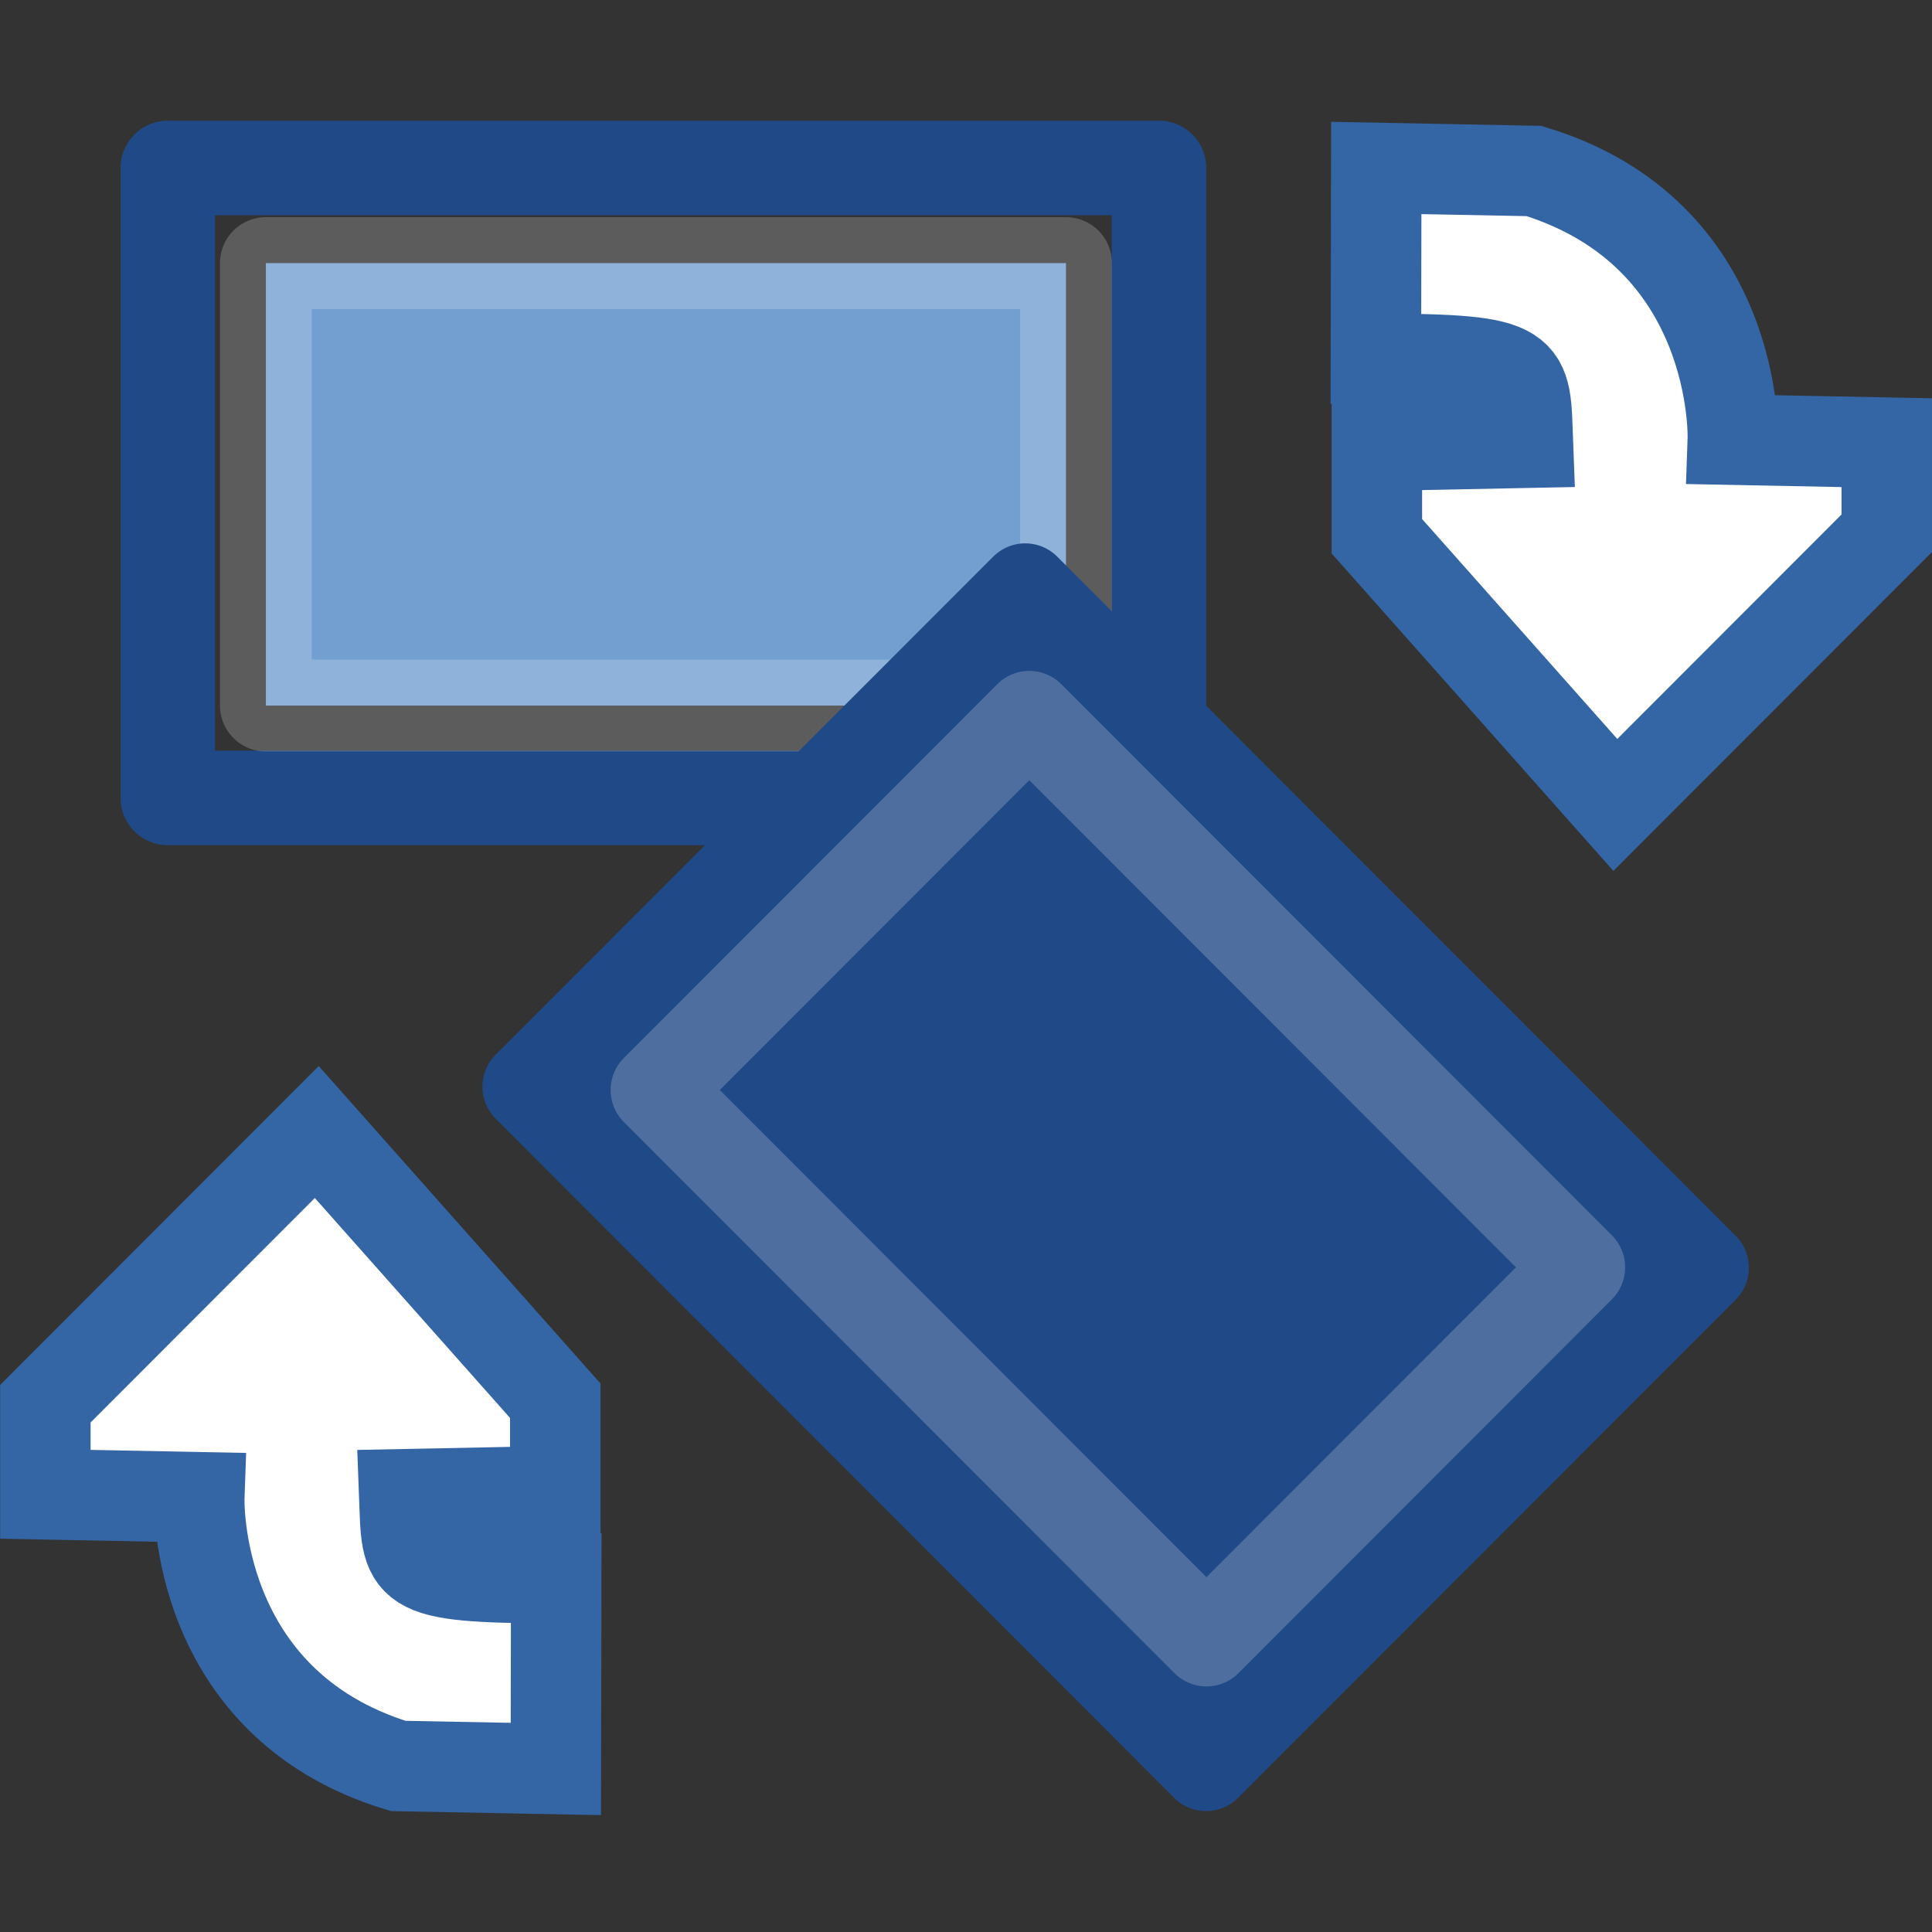 <svg height="16" viewBox="0 0 16 16" width="16" xmlns="http://www.w3.org/2000/svg"><rect x="0" y="0" width="16" height="16" fill="#333333" stroke="none"/><g transform="scale(.999 1)"><g stroke-linecap="square" stroke-linejoin="round" stroke-miterlimit="0"><path d="m1.391 1.391h8.217v5.217h-8.217z" fill="none" stroke="#204a87" stroke-width=".783"/><path d="m2.204 2.179h6.633v3.664h-6.633z" fill="#729fcf" fill-rule="evenodd" stroke="#fff" stroke-opacity=".2" stroke-width=".761"/><path d="m9.458-2.563h7.955v5.834h-7.955z" fill="#204a87" fill-rule="evenodd" stroke="#204a87" stroke-width=".75" transform="matrix(.707 .707 -.707 .707 0 0)"/><path d="m10.229-1.84h6.456v4.379h-6.456z" fill="none" stroke="#fff" stroke-opacity=".2" stroke-width=".75" transform="matrix(.707 .707 -.707 .707 0 0)"/></g><path d="m1.652 12.4s-.061 1.705 1.649 2.225l1.307.025.003-1.58c-1.295-.006-1.236-.069-1.26-.695l1.252-.025v-.75l-1.977-2.225-2.25 2.25v.75z" fill="#fff" fill-rule="evenodd" stroke="#3465a4" stroke-width=".75"/><path d="m0 0h16v16h-16z" fill="#a3a4a2" opacity="0"/><path d="m14.365 3.641s.061-1.705-1.649-2.225l-1.307-.025-.003 1.58c1.295.006 1.236.069 1.26.695l-1.252.025v.75l1.977 2.225 2.25-2.25v-.75z" fill="#fff" fill-rule="evenodd" stroke="#3465a4" stroke-width=".75"/></g></svg>